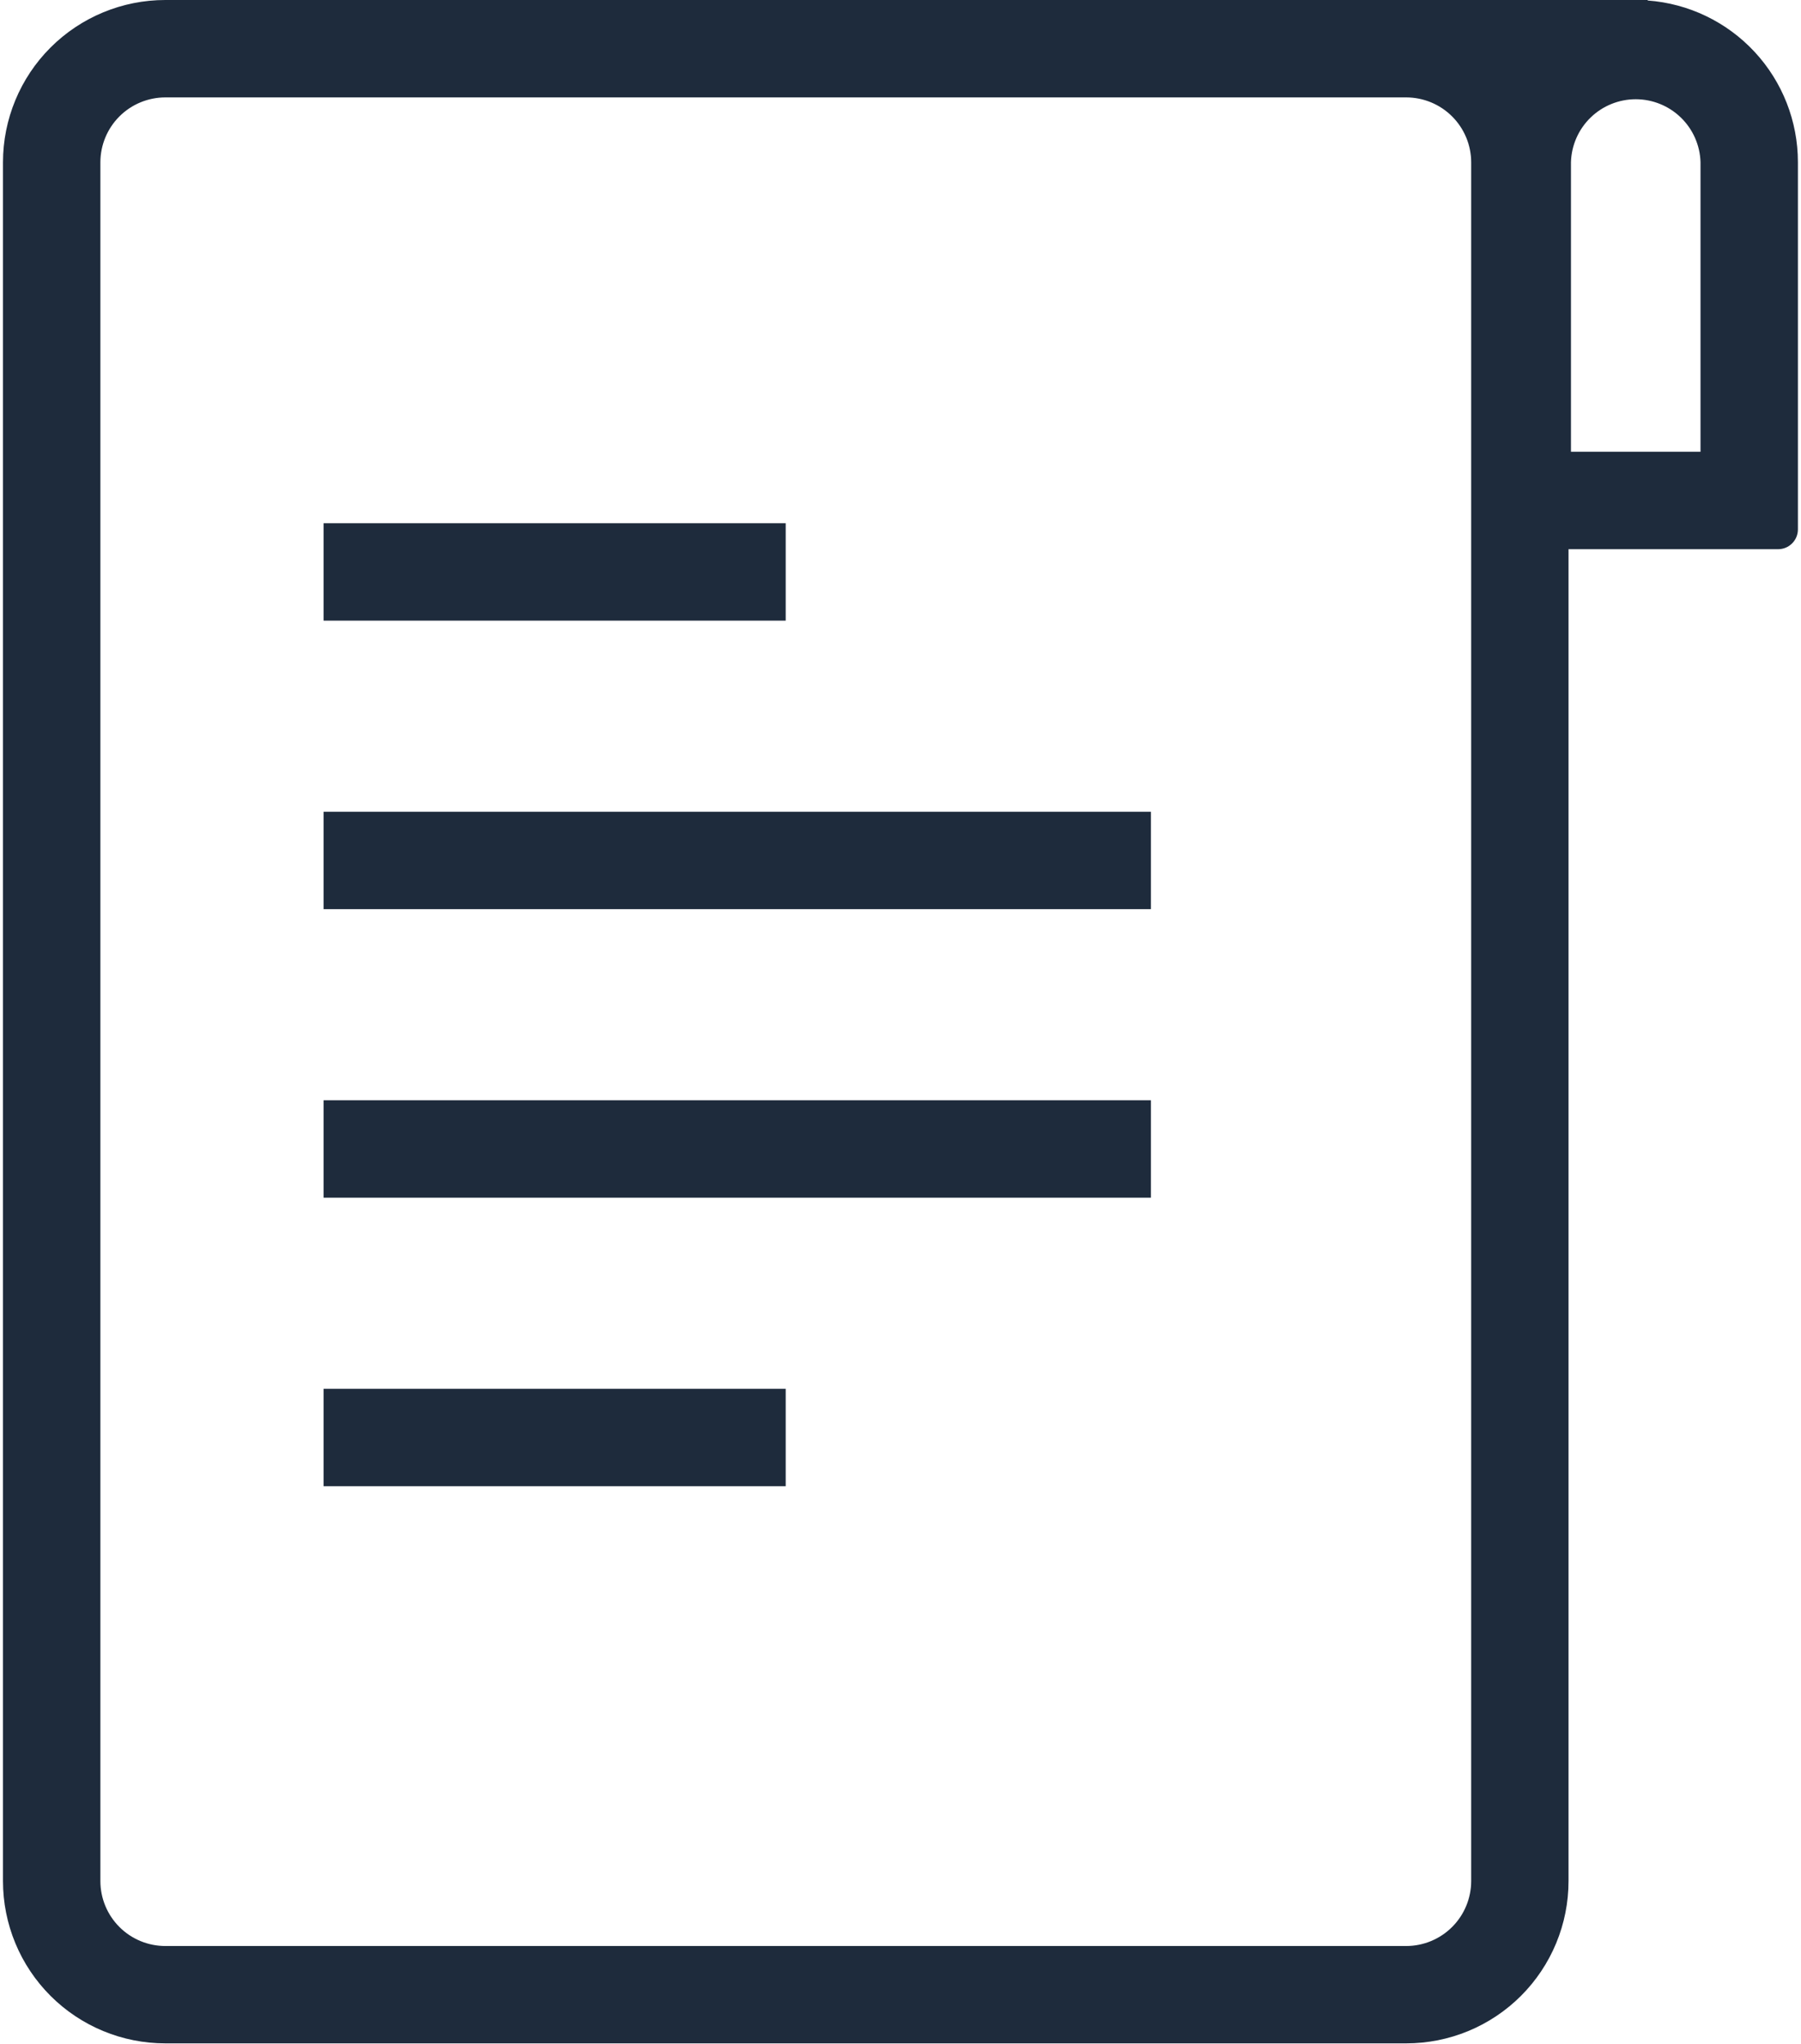 <svg width="326" height="370" viewBox="0 0 326 370" fill="none" xmlns="http://www.w3.org/2000/svg">
    <g clip-path="url(#clip0_613_1682)">
        <path d="M29.92 369.83H254.54C258.398 369.831 262.218 369.073 265.783 367.597C269.347 366.122 272.586 363.959 275.314 361.231C278.043 358.504 280.207 355.266 281.683 351.702C283.16 348.138 283.92 344.318 283.92 340.46V99.4H321.86C322.81 99.4 323.72 99.023 324.391 98.351C325.063 97.68 325.44 96.769 325.44 95.82V29.35C325.44 21.941 322.636 14.806 317.593 9.379C312.549 3.951 305.639 0.633 298.25 0.09V0H29.92C22.128 0 14.655 3.095 9.145 8.605C3.635 14.115 0.54 21.588 0.54 29.38L0.54 340.46C0.54 344.318 1.3 348.138 2.777 351.702C4.253 355.266 6.418 358.504 9.146 361.231C11.874 363.959 15.113 366.122 18.678 367.597C22.242 369.073 26.062 369.831 29.92 369.83V369.83ZM18.17 29.38C18.173 26.265 19.412 23.277 21.614 21.074C23.817 18.871 26.805 17.633 29.92 17.63H254.54C257.656 17.633 260.645 18.871 262.849 21.074C265.054 23.276 266.295 26.264 266.3 29.38V340.46C266.295 343.576 265.054 346.564 262.849 348.766C260.645 350.969 257.656 352.207 254.54 352.21H29.92C26.805 352.207 23.817 350.969 21.614 348.766C19.412 346.563 18.173 343.575 18.17 340.46V29.38ZM307.81 29.38V81.77H284.36V29.35C284.449 26.3 285.724 23.404 287.913 21.278C290.102 19.152 293.033 17.962 296.085 17.962C299.137 17.962 302.068 19.152 304.257 21.278C306.447 23.404 307.721 26.3 307.81 29.35V29.38Z"
              fill="#1E2B3C"/>
        <path d="M142.22 94.7H58.57V112.33H142.22V94.7Z" fill="#1E2B3C"/>
        <path d="M142.22 251.36H58.57V268.99H142.22V251.36Z" fill="#1E2B3C"/>
        <path d="M208.33 146.92H58.57V164.55H208.33V146.92Z" fill="#1E2B3C"/>
        <path d="M208.33 199.14H58.57V216.77H208.33V199.14Z" fill="#1E2B3C"/>
    </g>
    <defs>
        <clipPath id="clip0_613_1682">
            <rect width="324.89" height="369.83" fill="white" transform="translate(0.54)"/>
        </clipPath>
    </defs>
</svg>
